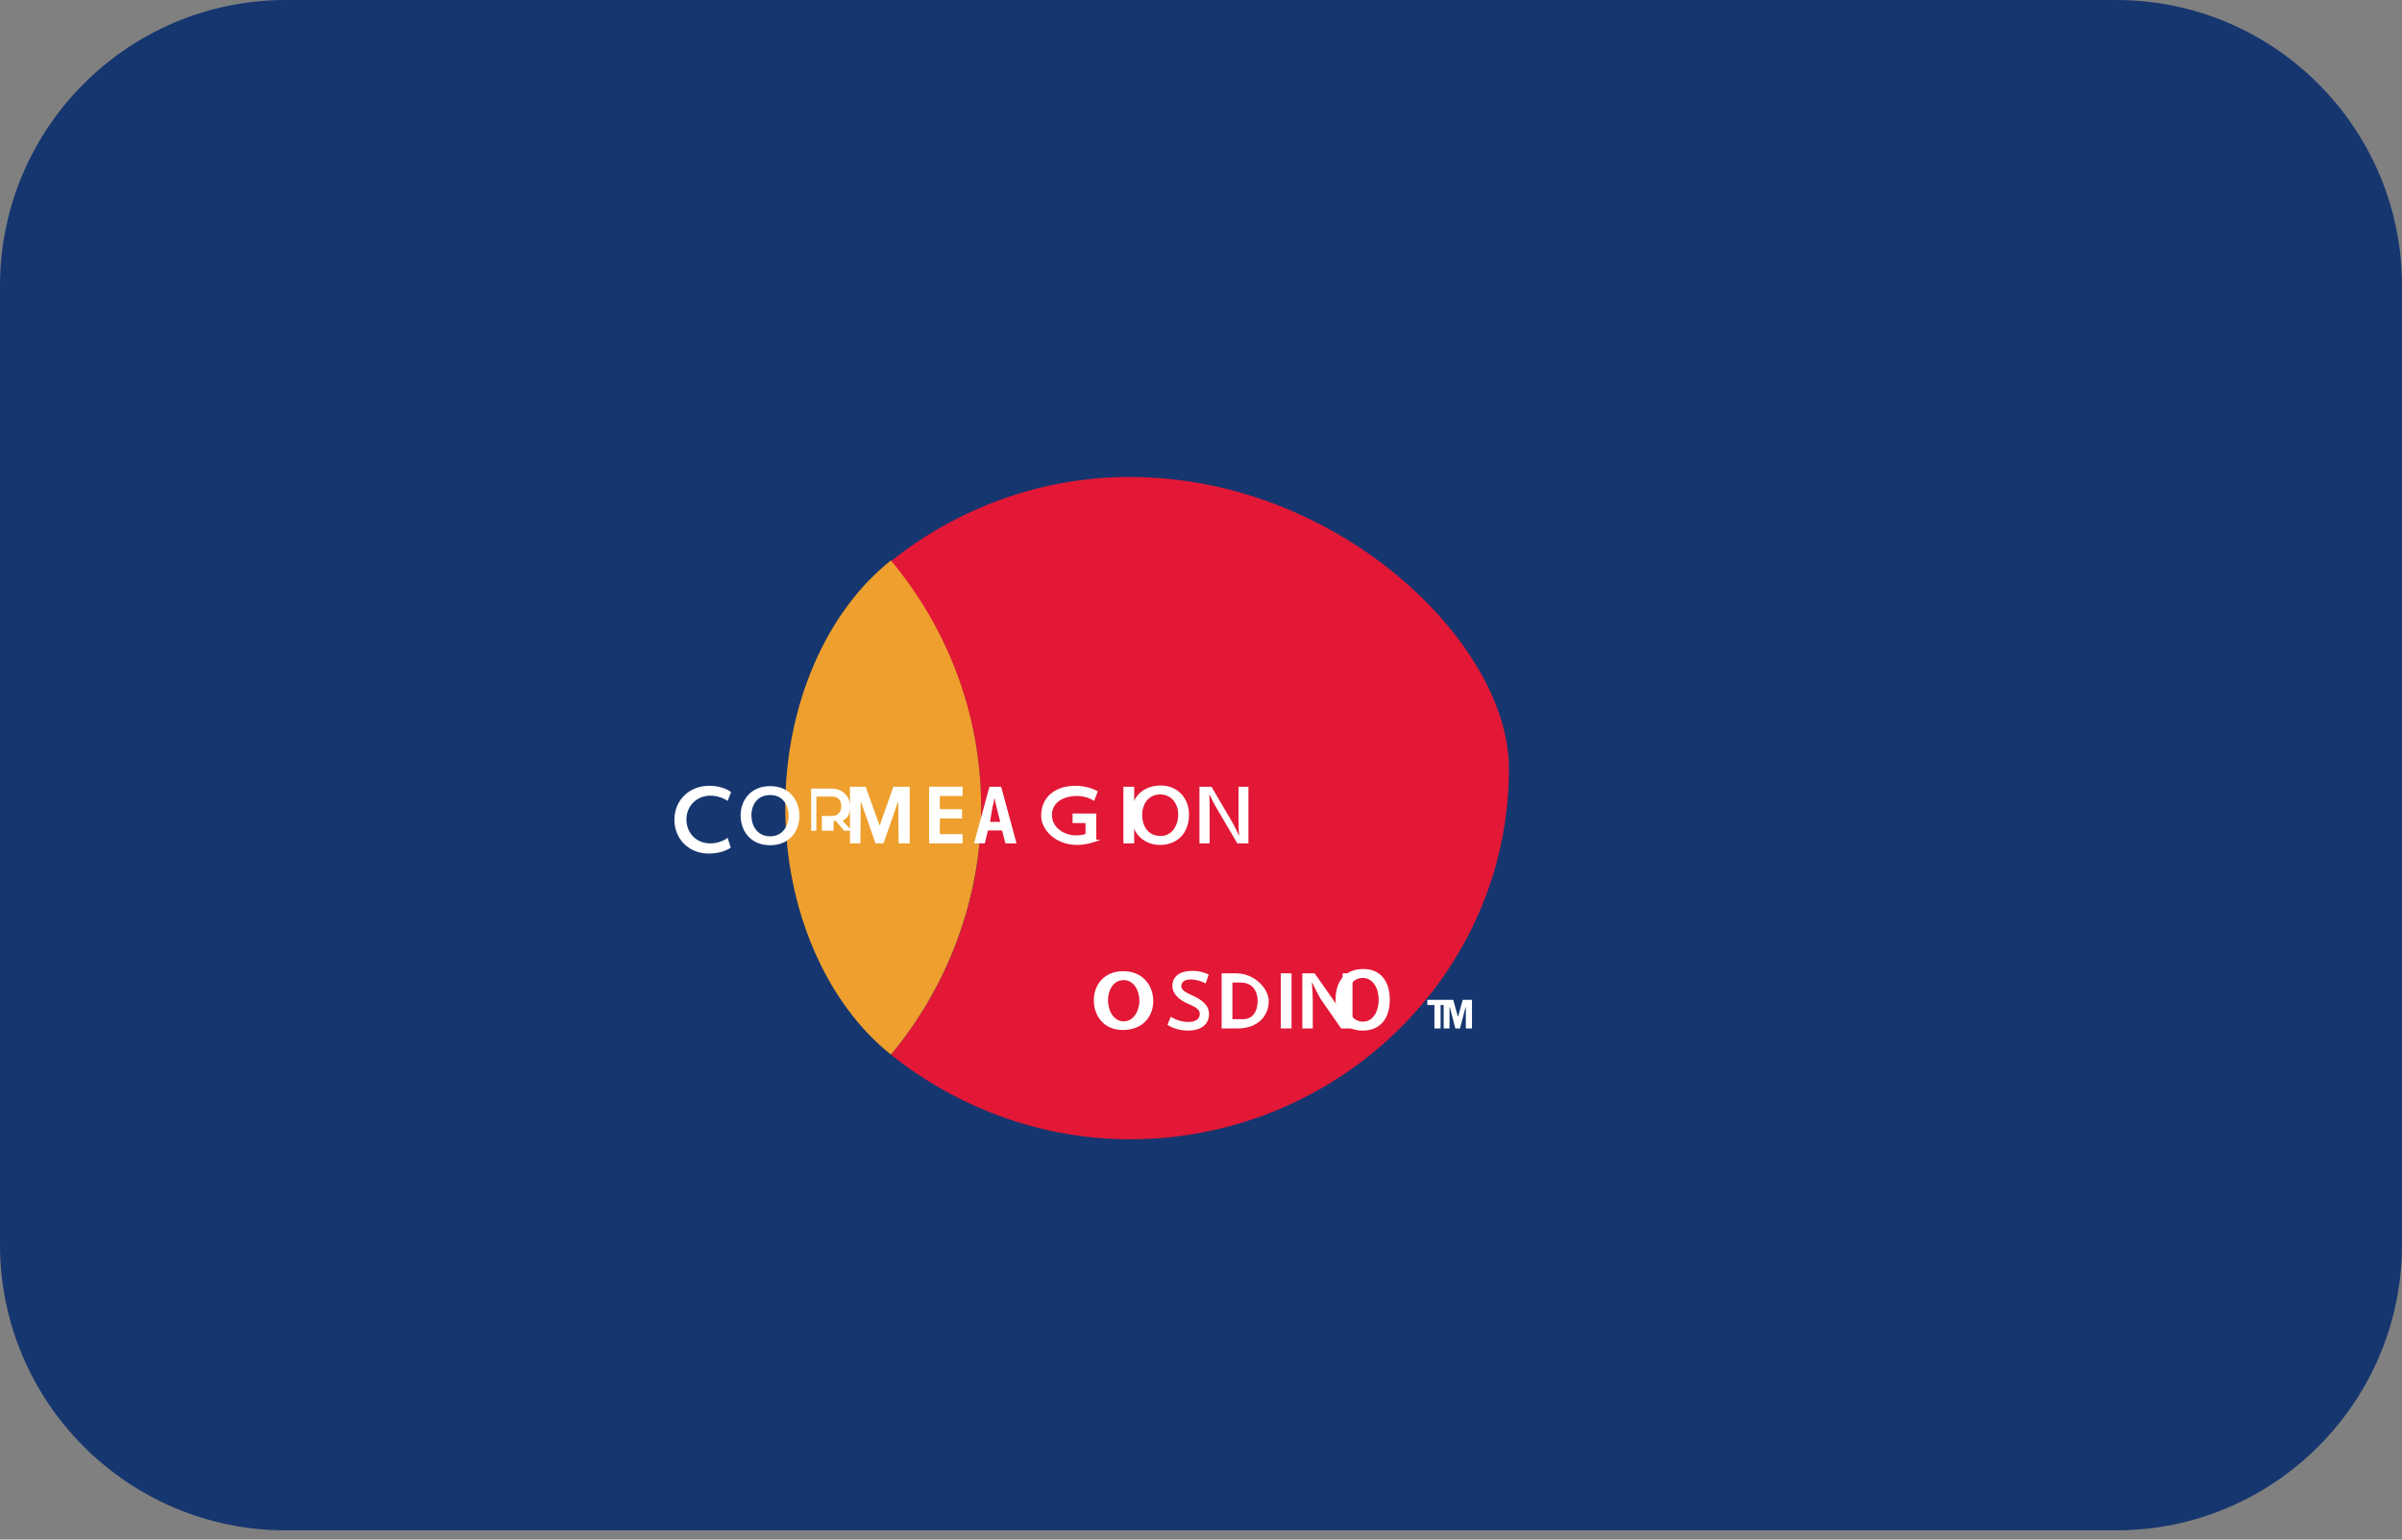 <?xml version="1.0" encoding="UTF-8"?>
<svg width="780" height="500" viewBox="0 0 780 500" fill="none" xmlns="http://www.w3.org/2000/svg">
  <rect x="0" y="0" width="780" height="500" fill="#808080" stroke="none"/>
  <path d="M780 404.2C780 455.4 738.4 497 687.2 497H92.8C41.6 497 0 455.4 0 404.2V92.8C0 41.6 41.6 0 92.8 0H687.2C738.4 0 780 41.6 780 92.8V404.2Z" fill="#16366F"/>
  <path d="M490 249.6C490 316.1 434.5 370 366.9 370C337.5 370 310.3 359.3 289.3 342.5C307.3 320.9 318.6 292.8 318.6 262.4C318.6 231.9 307.4 204 289.3 182.3C310.2 165.5 337.4 154.9 366.9 154.9C434.5 154.9 490 208.8 490 249.6Z" fill="#E21836"/>
  <path d="M318.6 262.2C318.6 292.6 307.3 320.9 289.3 342.5C268.3 325.7 255 295.4 255 262.2C255 229 268.3 198.7 289.3 182C307.4 203.7 318.6 231.6 318.6 262.2Z" fill="#EE9F2D"/>
  <path d="M465.8 334V326.4H463.5V324.7H470V326.4H467.8V334H465.8ZM477.9 334H476V327.1H475.9L474.1 334H472.6L470.8 327.1H470.7V334H468.8V324.7H471.9L473.4 330.1H473.5L475 324.7H478V334H477.9Z" fill="white"/>
  <path d="M237.3 275.3C235.5 276.5 233 277.2 230.1 277.2C223.7 277.2 219 272.5 219 266.2C219 260 223.7 255.2 230.3 255.2C233.1 255.2 235.5 255.9 237.4 257.2L236.3 260.1C234.8 259.1 232.7 258.4 230.7 258.4C226.2 258.4 222.9 261.8 222.9 266.1C222.9 270.7 226.3 273.9 230.6 273.9C232.8 273.9 234.8 273.2 236.3 272.1L237.3 275.3Z" fill="white"/>
  <path d="M240.5 264.8C240.5 260.2 243.5 255.3 250.1 255.3C256.4 255.3 259.6 259.9 259.6 265C259.6 269.9 256.4 274.5 250.1 274.5C243.5 274.5 240.5 269.6 240.5 264.8ZM256.1 264.9C256.1 261.8 254.4 258.2 250.1 258.2C245.7 258.2 244 261.7 244 264.8C244 267.9 245.7 271.6 250.1 271.6C254.4 271.6 256.1 267.9 256.1 264.9Z" fill="white"/>
  <path d="M291.8 273.9L291.7 260.4H291.6L286.9 273.9H284.3L279.6 260.4H279.5L279.4 273.9H276V255.5H281.1L285.6 268H285.7L290.1 255.5H295.4L295.4 273.9H291.8Z" fill="white"/>
  <path d="M301.7 273.9V255.5H312.6V258.5H305.2V262.8H312.4V265.8H305.2V270.9H312.6V273.9H301.7Z" fill="white"/>
  <path d="M316.3 273.9L321.3 255.5H325.1L330.1 273.9H326.5L325.4 269.7H320.8L319.8 273.9H316.3ZM321.5 266.9H324.8L323.6 262.1C323.3 261.1 323.1 260 323 259.3H322.9C322.8 260 322.6 261.1 322.3 262.1L321.5 266.9Z" fill="white"/>
  <path d="M357.4 272.7C355.3 273.6 352.5 274.4 349.7 274.4C342.9 274.4 338.1 269.6 338.1 264.9C338.1 258.7 342.9 255.2 349.1 255.2C352.2 255.2 354.7 256 356.5 257L355.3 260.1C353.7 259.1 351.9 258.5 349.5 258.5C346 258.5 341.6 260.2 341.6 264.7C341.6 269 345.9 271.3 349.3 271.3C350.8 271.3 351.9 271.1 352.5 270.8V267.3H348.3V264.2H356L356 272.7H357.4Z" fill="white"/>
  <path d="M364.8 273.9V255.5H368.3V273.9H364.8Z" fill="white"/>
  <path d="M386.1 264.5C386.1 270.8 382.1 274.4 376.7 274.4C371.1 274.4 367.3 270.2 367.3 264.6C367.3 258.6 371.5 255.1 376.9 255.1C382.5 255.1 386.1 259.3 386.1 264.5ZM370.9 264.6C370.9 268.5 373 271.5 376.9 271.5C380.5 271.5 382.6 268.2 382.6 264.5C382.6 261 380.4 258 376.7 258C373.1 258 370.9 261 370.9 264.6Z" fill="white"/>
  <path d="M389.5 273.9V255.5H393.4L400.2 267.1C400.9 268.3 401.9 270.3 402.3 271.3H402.4C402.2 269.7 402.2 267.8 402.2 266.1V255.5H405.4V273.9H401.8L394.8 262C394.2 261 393.2 259 392.8 258.1H392.7C392.8 259.5 392.8 261.3 392.8 262.8V273.9H389.5Z" fill="white"/>
  <path d="M374.5 325.1C374.5 329.9 371.3 334.5 364.6 334.5C358.4 334.5 355.2 329.9 355.2 324.8C355.2 320 358.4 315.4 364.8 315.4C371 315.4 374.5 320 374.5 325.1ZM359.8 324.9C359.8 328 361.5 331.7 364.9 331.7C368.3 331.7 370 328 370 325C370 321.9 368.3 318.3 364.9 318.3C361.3 318.3 359.8 321.9 359.8 324.9Z" fill="white"/>
  <path d="M380.2 330.2C381.7 331.2 383.9 331.9 385.9 331.9C388.3 331.9 389.6 330.9 389.6 329.3C389.6 328 388.6 327.2 386.1 326.1C382.7 324.8 380.7 322.5 380.7 320.3C380.7 317 383.2 315.3 387.2 315.3C389.7 315.3 391.5 316 392.5 316.5L391.5 319.4C390.3 318.7 388.5 318.1 386.6 318.1C384.6 318.1 383.6 319 383.6 320.2C383.6 321.5 384.8 322.2 387 323.2C390.6 324.8 392.6 326.6 392.6 329.3C392.6 332.9 389.8 334.7 385.7 334.7C383.5 334.7 380.8 334 379.1 332.8L380.2 330.2Z" fill="white"/>
  <path d="M396.7 334V316.1H401.4C407.5 316.1 412 321.2 412 325.1C412 329.8 408.6 334 401.9 334H396.7ZM403.7 331C406.7 331 408.4 328.5 408.4 325.1C408.4 322 406.8 319.1 402.9 319.1H400.2V331H403.7Z" fill="white"/>
  <path d="M415.9 334V316.1H419.4V334H415.9Z" fill="white"/>
  <path d="M422.9 334V316.1H426.9L433.5 325.5C434.5 327.2 435.7 329.6 436.3 331H436.4C436.1 328.9 436 326.7 436 325V316.1H439.2V334H435.5L428.9 324.5C427.9 322.8 426.7 320.4 426.1 319.1H426C426.2 321 426.3 323.3 426.3 325.2V334H422.9Z" fill="white"/>
  <path d="M451.3 324.7C451.3 331 448 334.7 442.5 334.7C436.9 334.7 433.7 330.8 433.7 324.6C433.7 318.5 437 314.7 442.7 314.7C448.2 314.7 451.3 318.5 451.3 324.7ZM437.3 324.6C437.3 328.4 439.2 331.8 442.6 331.8C445.9 331.8 447.7 328.4 447.7 324.7C447.7 321 445.9 317.6 442.5 317.6C439.1 317.6 437.3 321 437.3 324.6Z" fill="white"/>
  <path d="M265.1 258.7H270.3C272 258.7 273.2 259.8 273.2 261.8C273.2 263.7 272 265 270.2 265H266.9V269.8H270.7V266.6H271.4L274.1 269.8H276.6L273.6 266.5C275.2 265.9 276.1 264.2 276.1 262.1C276.1 258.7 273.7 256.1 270.1 256.1H263.4V269.8H265.1V258.7Z" fill="white"/>
</svg>